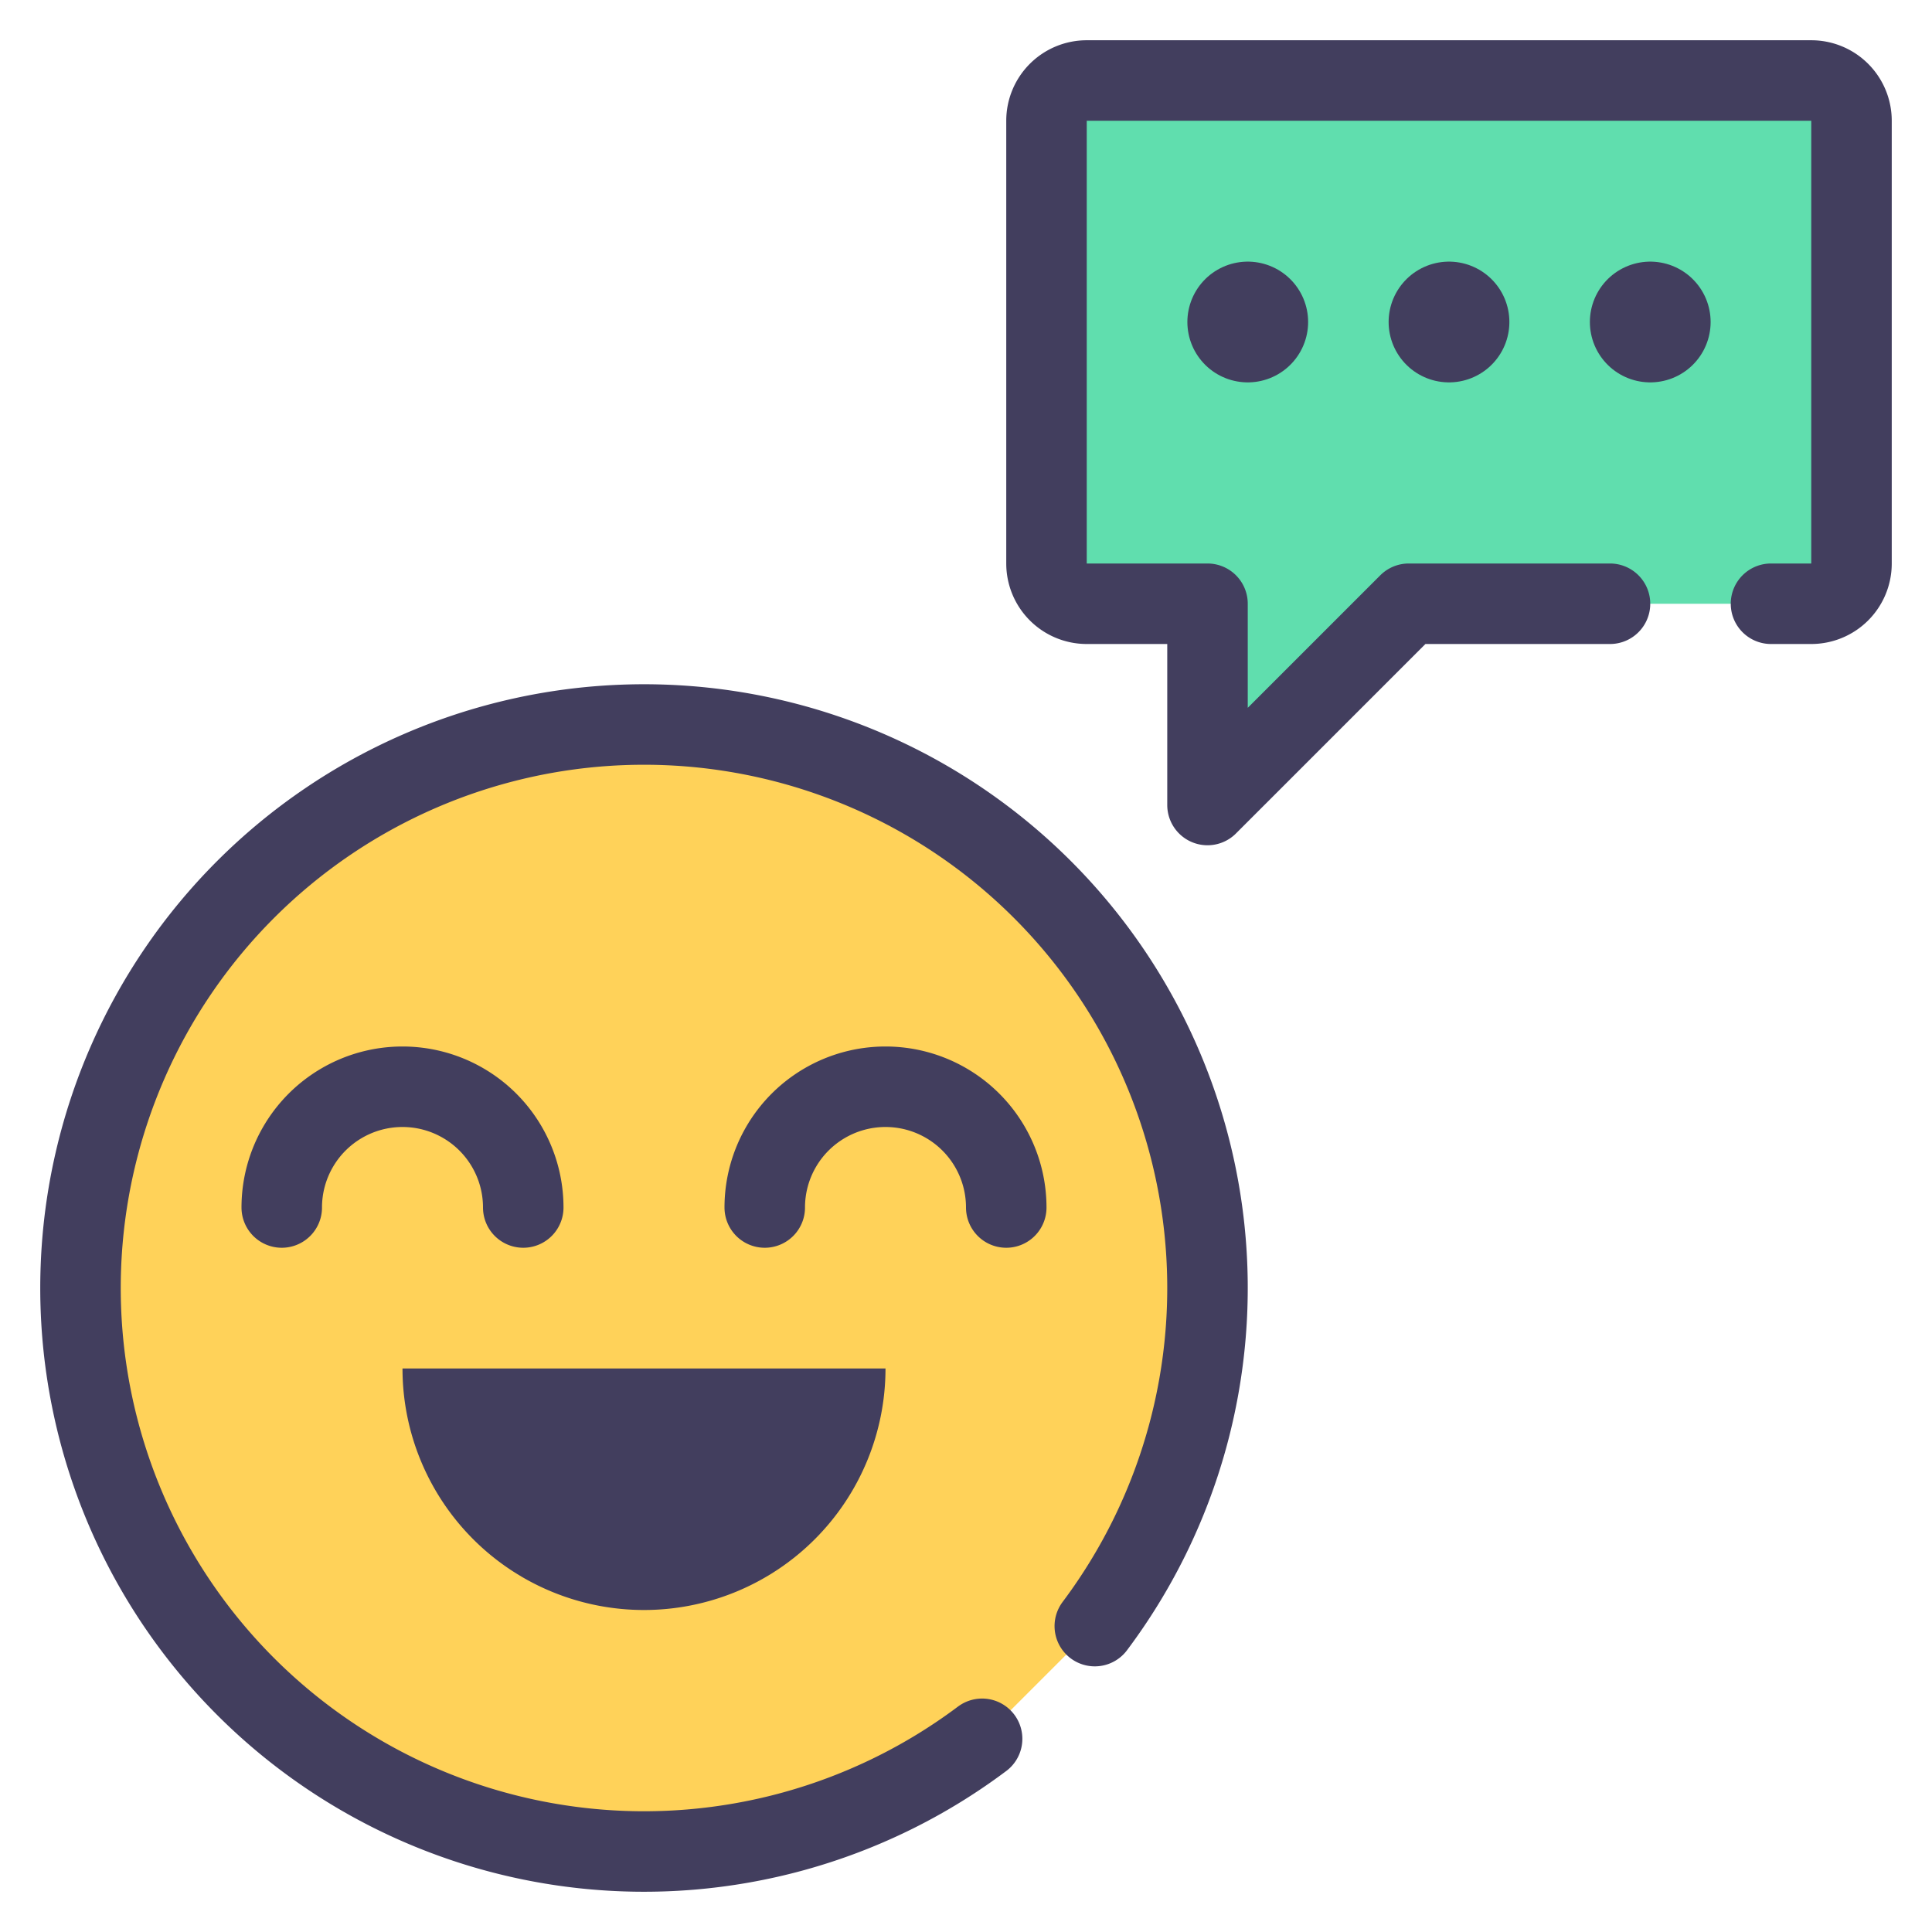 <svg id="icons" xmlns="http://www.w3.org/2000/svg" viewBox="0 0 48 48"><title>emoticon-chat</title><g id="emoticon-chat"><path d="M24.4,43.2a14,14,0,1,1,2.8-2.8" fill="#ffd259"/><polyline points="40 15 35 15 30 20 30 15 26 15 26 2 46 2 46 15 44 15" fill="#60deae"/><path d="M24.4,43.2a14,14,0,1,1,2.8-2.8" fill="none" stroke="#423e5e" stroke-linecap="round" stroke-linejoin="round" stroke-width="2"/><path d="M19,30a3,3,0,0,1,6,0" fill="none" stroke="#423e5e" stroke-linecap="round" stroke-linejoin="round" stroke-width="2"/><path d="M7,30a3,3,0,0,1,6,0" fill="none" stroke="#423e5e" stroke-linecap="round" stroke-linejoin="round" stroke-width="2"/><path d="M22,34a6,6,0,0,1-12,0Z" fill="#423e5e"/><path d="M40,15H35l-5,5V15H27a1,1,0,0,1-1-1V3a1,1,0,0,1,1-1H45a1,1,0,0,1,1,1V14a1,1,0,0,1-1,1H44" fill="none" stroke="#423e5e" stroke-linecap="round" stroke-linejoin="round" stroke-width="2"/><line x1="31" y1="8" x2="31" y2="8" fill="none" stroke="#423e5e" stroke-linecap="round" stroke-linejoin="round" stroke-width="3"/><line x1="36" y1="8" x2="36" y2="8" fill="none" stroke="#423e5e" stroke-linecap="round" stroke-linejoin="round" stroke-width="3"/><line x1="41" y1="8" x2="41" y2="8" fill="none" stroke="#423e5e" stroke-linecap="round" stroke-linejoin="round" stroke-width="3"/></g></svg>